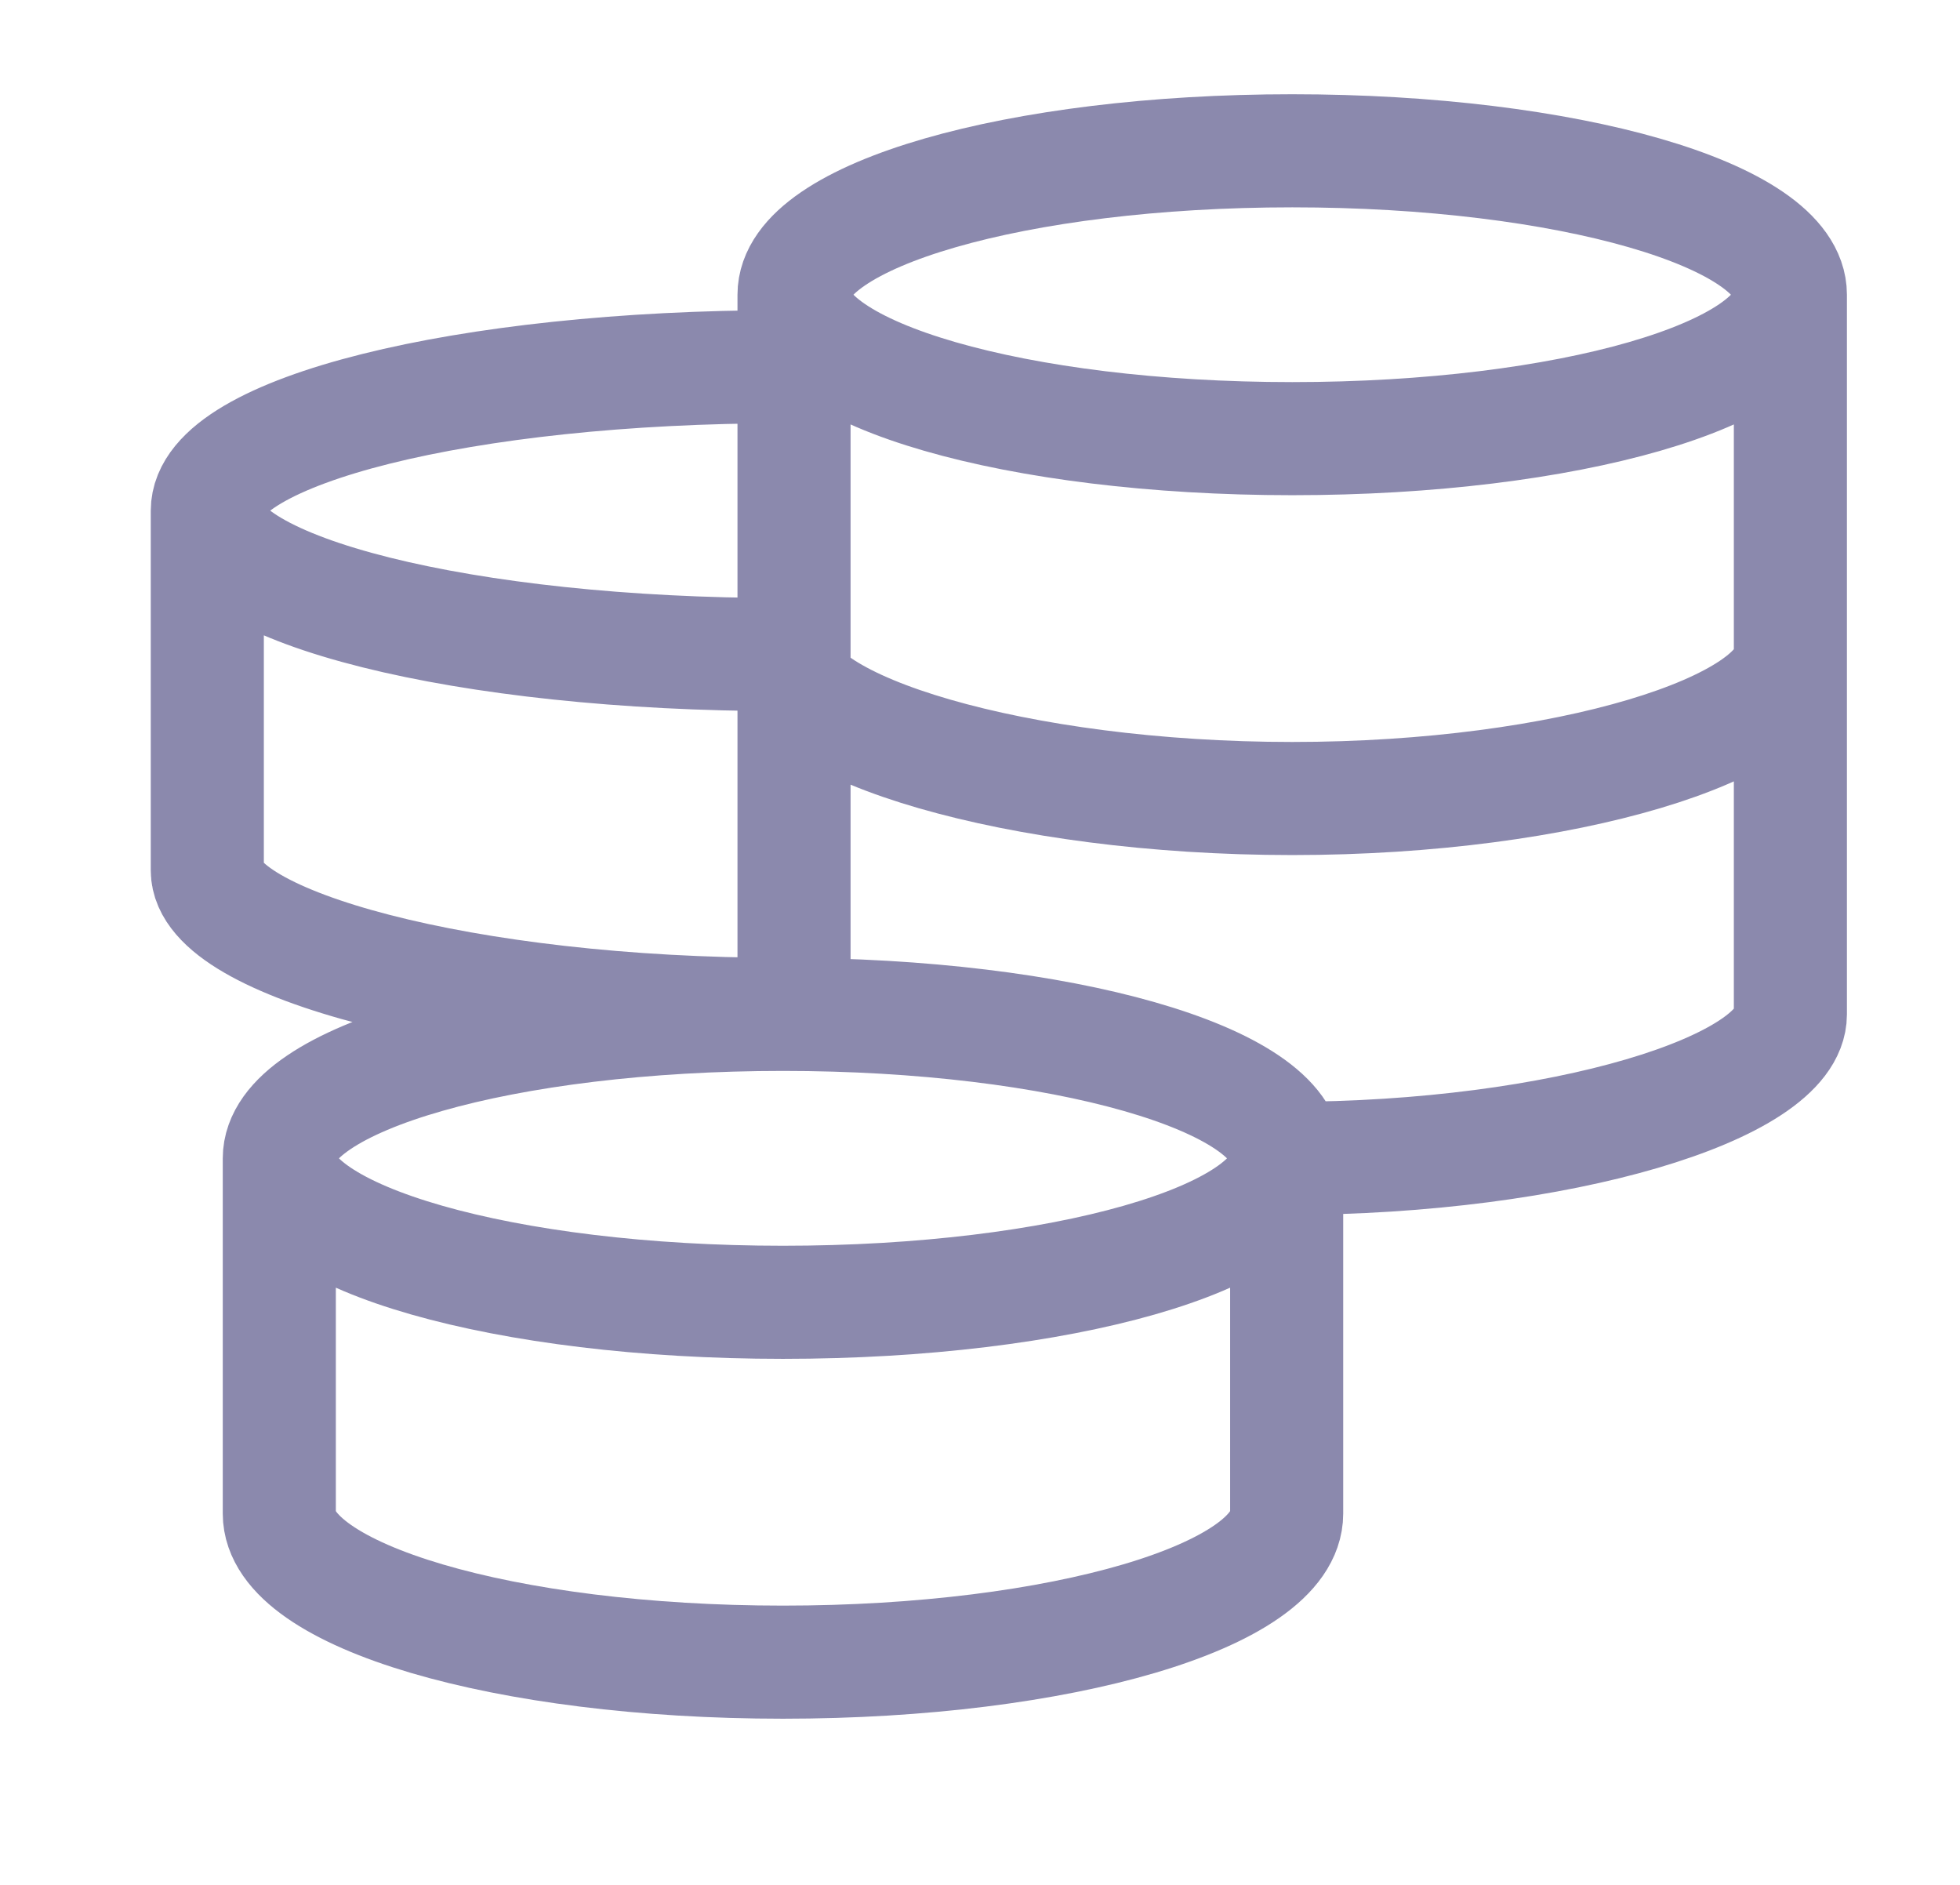 <svg width="26" height="25" viewBox="0 0 26 25" fill="none" xmlns="http://www.w3.org/2000/svg">
<path d="M17.068 15.364C17.068 14.309 14.077 13.454 10.386 13.454M17.068 15.364C17.068 16.418 14.077 17.273 10.386 17.273C6.696 17.273 3.705 16.418 3.705 15.364M17.068 15.364V20.076C17.068 21.163 14.077 22.046 10.386 22.046C6.696 22.046 3.705 21.164 3.705 20.076V15.364M17.068 15.364C20.718 15.364 23.75 14.421 23.75 13.454V3.909M10.386 13.454C6.696 13.454 3.705 14.309 3.705 15.364M10.386 13.454C6.169 13.454 2.75 12.512 2.75 11.546V6.773M10.386 4.864C6.169 4.864 2.75 5.718 2.75 6.773M2.75 6.773C2.75 7.827 6.169 8.682 10.386 8.682C10.386 9.649 13.492 10.591 17.142 10.591C20.791 10.591 23.75 9.649 23.75 8.682M23.75 3.909C23.75 2.854 20.791 2 17.142 2C13.492 2 10.533 2.854 10.533 3.909M23.75 3.909C23.75 4.964 20.791 5.818 17.142 5.818C13.492 5.818 10.533 4.964 10.533 3.909M10.533 3.909V13.613" stroke="#8b89ad" stroke-width="1.5"/>
</svg>
